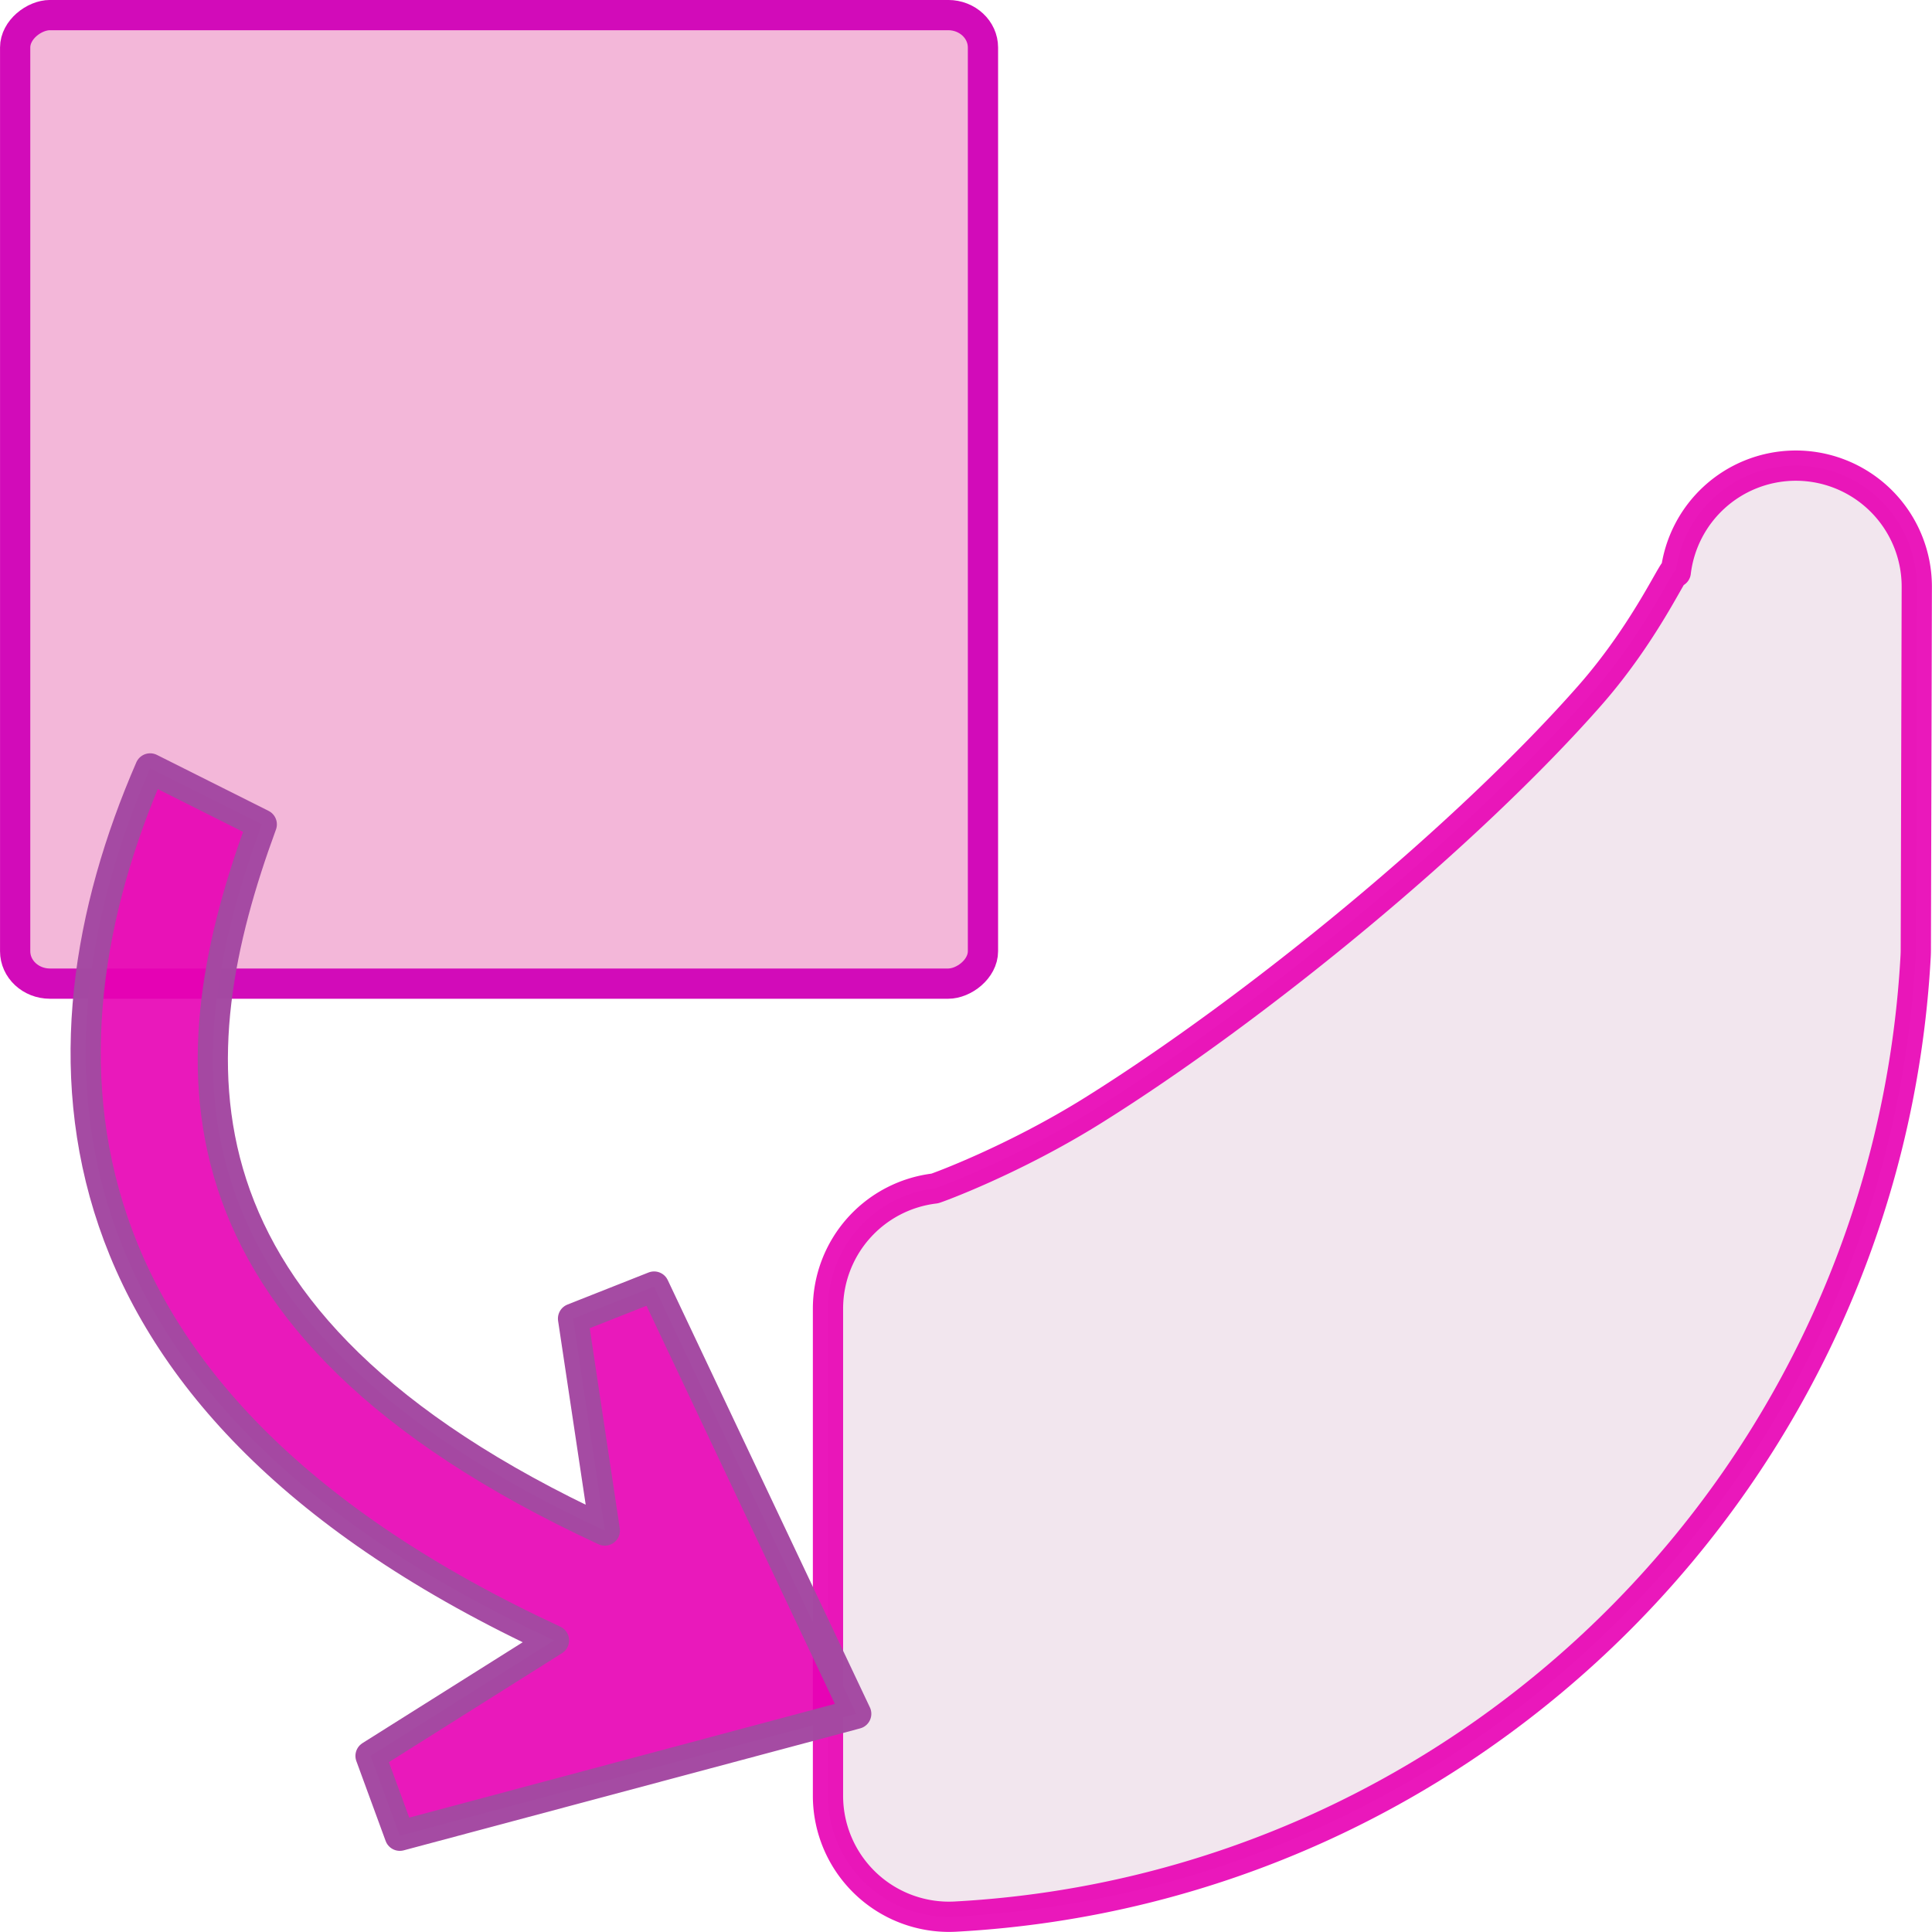 <?xml version="1.0" encoding="UTF-8" standalone="no"?>
<svg
   xmlns:dc="http://purl.org/dc/elements/1.1/"
   xmlns:cc="http://creativecommons.org/ns#"
   xmlns:rdf="http://www.w3.org/1999/02/22-rdf-syntax-ns#"
   xmlns:svg="http://www.w3.org/2000/svg"
   xmlns="http://www.w3.org/2000/svg"
   xmlns:xlink="http://www.w3.org/1999/xlink"
   xmlns:sodipodi="http://sodipodi.sourceforge.net/DTD/sodipodi-0.dtd"
   xmlns:inkscape="http://www.inkscape.org/namespaces/inkscape"
   height="32"
   width="32"
   version="1.1"
   id="svg57"
   sodipodi:docname="lc_crookslant.svg"
   inkscape:version="0.92.3 (2405546, 2018-03-11)">
  <defs
     id="defs61" />
  <sodipodi:namedview
     pagecolor="#ffffff"
     bordercolor="#666666"
     borderopacity="1"
     objecttolerance="10"
     gridtolerance="10"
     guidetolerance="10"
     inkscape:pageopacity="0"
     inkscape:pageshadow="2"
     inkscape:window-width="1366"
     inkscape:window-height="705"
     id="namedview59"
     showgrid="true"
     inkscape:zoom="10.854487"
     inkscape:cx="19.591286"
     inkscape:cy="17.849571"
     inkscape:window-x="-8"
     inkscape:window-y="-8"
     inkscape:window-maximized="1"
     inkscape:current-layer="svg57"
     inkscape:snap-global="false">
    <inkscape:grid
       type="xygrid"
       id="grid870"
       spacingx="5"
       spacingy="5"
       empspacing="2"
       dotted="false"
       originx="40.001"
       originy="-0.011" />
  </sodipodi:namedview>
  <linearGradient
     id="a">
    <stop
       offset="0"
       stop-color="#0968ef"
       id="stop2" />
    <stop
       offset="1"
       stop-color="#aecffc"
       id="stop4" />
  </linearGradient>
  <linearGradient
     id="b">
    <stop
       offset="0"
       stop-color="#fff"
       id="stop7" />
    <stop
       offset="1"
       stop-color="#fff"
       stop-opacity="0"
       id="stop9" />
  </linearGradient>
  <linearGradient
     id="c"
     gradientTransform="matrix(1.626,-0.03,-0.03,1.661,2.42,-28.499)"
     gradientUnits="userSpaceOnUse"
     x1="68.303"
     x2="68.303"
     xlink:href="#b"
     y1="30.529"
     y2="85.078" />
  <linearGradient
     id="d"
     gradientTransform="matrix(0.887,0,0,1.226,-40.906,-11.619)"
     gradientUnits="userSpaceOnUse"
     x1="102.311"
     x2="74.33"
     xlink:href="#b"
     y1="-5.83"
     y2="32" />
  <linearGradient
     id="e"
     gradientTransform="matrix(0.592,0,0,0.765,-73.478,-10.748)"
     gradientUnits="userSpaceOnUse"
     x1="29.501"
     x2="103.768"
     y1="29.743"
     y2="97.735">
    <stop
       offset="0"
       stop-color="#fff"
       id="stop14" />
    <stop
       offset=".426"
       stop-color="#fff"
       id="stop16" />
    <stop
       offset=".589"
       stop-color="#f1f1f1"
       id="stop18" />
    <stop
       offset=".802"
       stop-color="#eaeaea"
       id="stop20" />
    <stop
       offset="1"
       stop-color="#dfdfdf"
       id="stop22" />
  </linearGradient>
  <linearGradient
     id="f"
     gradientTransform="matrix(0.073,0,0,0.108,-78.254,-54.756)"
     gradientUnits="userSpaceOnUse"
     x1="399.775"
     x2="399.775"
     y1="1164.67"
     y2="549.061">
    <stop
       offset="0"
       stop-color="#b4b4b6"
       id="stop25" />
    <stop
       offset=".5"
       stop-color="#9c9ca1"
       id="stop27" />
    <stop
       offset="1"
       stop-color="#cdcdd1"
       id="stop29" />
  </linearGradient>
  <linearGradient
     id="g"
     gradientTransform="rotate(-11.533,28.3,83.849)"
     gradientUnits="userSpaceOnUse"
     x1="7.342"
     x2="0"
     xlink:href="#a"
     y1="83.849"
     y2="40" />
  <linearGradient
     id="h"
     gradientUnits="userSpaceOnUse"
     x1="48"
     x2="119.938"
     y1="120"
     y2="91.955">
    <stop
       offset="0"
       stop-color="#c7cdd7"
       id="stop33" />
    <stop
       offset="1"
       stop-color="#fff"
       id="stop35" />
  </linearGradient>
  <linearGradient
     id="i"
     gradientUnits="userSpaceOnUse"
     x1="56"
     x2="160"
     xlink:href="#a"
     y1="79.961"
     y2="32" />
  <g
     id="g858">
    <rect
       id="rect878"
       x="-16.292"
       width="16.042"
       transform="rotate(-90)"
       ry="0.576"
       rx="0.537"
       height="16.03"
       style="fill:#f3b7d9;fill-opacity:1;stroke:#d20bb9;stroke-width:0.501;stroke-linecap:round;stroke-linejoin:round;stroke-miterlimit:4;stroke-dasharray:none;stroke-opacity:1"
       y="0.251" />
    <path
       id="path880"
       d="m 29.689,7.713 a 2.004,2.005 0 0 0 -1.933,1.764 c 0.026,-0.222 -0.437,0.921 -1.425,2.044 -0.988,1.124 -2.377,2.436 -3.851,3.661 -1.473,1.226 -3.039,2.374 -4.37,3.206 -1.331,0.832 -2.607,1.294 -2.629,1.297 a 2.004,2.005 0 0 0 -1.767,1.991 v 8.067 a 2.004,2.005 0 0 0 2.112,2.002 c 8.563,-0.465 15.434,-7.338 15.903,-15.906 a 2.004,2.005 0 0 0 0.003,-0.104 l 0.016,-6.016 A 2.004,2.005 0 0 0 29.689,7.713 Z"
       style="opacity:1;fill:#f0e3ec;fill-opacity:0.906;stroke:#e701b4;stroke-width:0.501;stroke-linecap:round;stroke-linejoin:round;stroke-miterlimit:4;stroke-dasharray:none;stroke-opacity:0.906"
       inkscape:connector-curvature="0" />
    <path
       inkscape:connector-curvature="0"
       style="fill:#e602b4;fill-opacity:0.906;fill-rule:evenodd;stroke:#a449a2;stroke-width:0.5;stroke-linecap:round;stroke-linejoin:round;stroke-miterlimit:4;stroke-dasharray:none;stroke-opacity:0.988"
       d="m 14.182,28.386 -7.56,2.02 -0.485,-1.323 3.039,-1.913 C 0.664,23.224 0.445,17.428 2.487,12.727 l 1.849,0.927 C 2.95,17.432 2.511,21.87 10.018,25.351 l -0.527,-3.511 1.343,-0.531 z"
       id="path888" />
  </g>
</svg>
